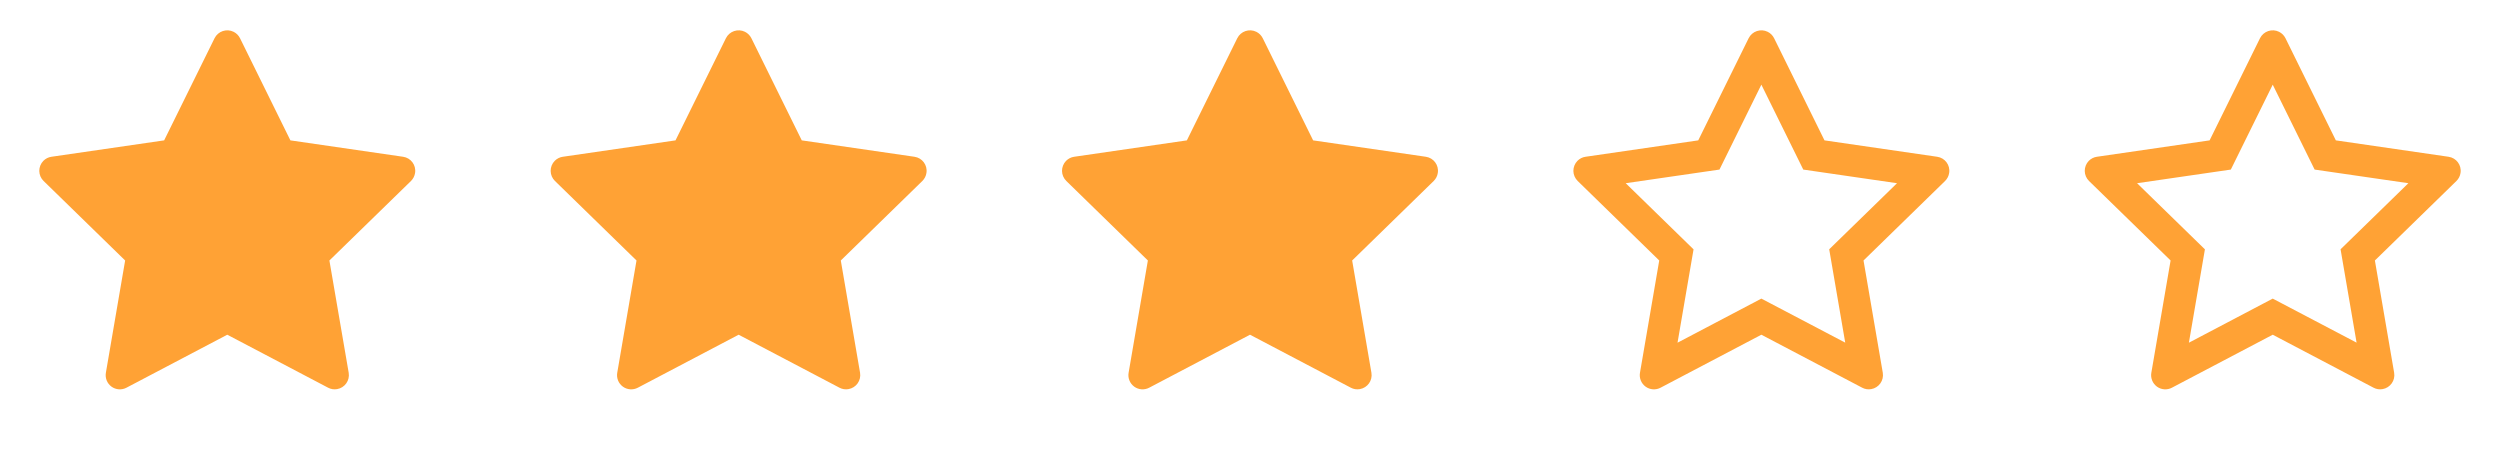 <svg width="88" height="16" viewBox="0 0 88 16" fill="none" xmlns="http://www.w3.org/2000/svg">
<path d="M86.189 5.518L82.222 4.941L80.449 1.346C80.4 1.247 80.32 1.168 80.222 1.119C79.975 0.997 79.675 1.099 79.552 1.346L77.778 4.941L73.811 5.518C73.702 5.533 73.602 5.585 73.525 5.663C73.433 5.758 73.382 5.886 73.383 6.019C73.385 6.151 73.439 6.278 73.534 6.371L76.405 9.169L75.727 13.121C75.711 13.213 75.721 13.307 75.756 13.393C75.791 13.48 75.85 13.555 75.925 13.61C76.001 13.665 76.09 13.697 76.183 13.704C76.276 13.71 76.369 13.691 76.452 13.647L80 11.782L83.549 13.647C83.645 13.699 83.758 13.716 83.866 13.697C84.138 13.65 84.32 13.393 84.274 13.121L83.596 9.169L86.466 6.371C86.544 6.294 86.596 6.194 86.611 6.085C86.653 5.811 86.463 5.558 86.189 5.518ZM82.388 8.775L82.952 12.061L80 10.511L77.049 12.063L77.613 8.777L75.225 6.449L78.525 5.969L80 2.98L81.475 5.969L84.775 6.449L82.388 8.775Z" fill="#FFA235"/>
<path d="M14.189 5.518L10.222 4.941L8.449 1.346C8.4 1.247 8.32 1.168 8.222 1.119C7.975 0.997 7.675 1.099 7.552 1.346L5.778 4.941L1.811 5.518C1.702 5.533 1.602 5.585 1.525 5.663C1.433 5.758 1.382 5.886 1.383 6.019C1.385 6.152 1.439 6.278 1.535 6.371L4.405 9.169L3.727 13.121C3.711 13.213 3.721 13.307 3.756 13.394C3.791 13.48 3.85 13.555 3.925 13.61C4.001 13.665 4.09 13.697 4.183 13.704C4.276 13.71 4.369 13.691 4.452 13.647L8 11.782L11.549 13.647C11.646 13.699 11.758 13.716 11.866 13.697C12.138 13.65 12.32 13.393 12.274 13.121L11.595 9.169L14.466 6.371C14.544 6.294 14.595 6.194 14.611 6.085C14.653 5.811 14.463 5.558 14.189 5.518Z" fill="#FFA235"/>
<path d="M32.189 5.518L28.222 4.941L26.449 1.346C26.4 1.247 26.32 1.168 26.222 1.119C25.975 0.997 25.675 1.099 25.552 1.346L23.778 4.941L19.811 5.518C19.702 5.533 19.602 5.585 19.525 5.663C19.433 5.758 19.382 5.886 19.383 6.019C19.385 6.152 19.439 6.278 19.535 6.371L22.405 9.169L21.727 13.121C21.711 13.213 21.721 13.307 21.756 13.394C21.791 13.48 21.85 13.555 21.925 13.61C22.001 13.665 22.09 13.697 22.183 13.704C22.276 13.71 22.369 13.691 22.452 13.647L26 11.782L29.549 13.647C29.645 13.699 29.758 13.716 29.866 13.697C30.138 13.65 30.32 13.393 30.274 13.121L29.596 9.169L32.466 6.371C32.544 6.294 32.596 6.194 32.611 6.085C32.653 5.811 32.463 5.558 32.189 5.518Z" fill="#FFA235"/>
<path d="M50.189 5.518L46.222 4.941L44.449 1.346C44.4 1.247 44.321 1.168 44.222 1.119C43.975 0.997 43.675 1.099 43.552 1.346L41.778 4.941L37.811 5.518C37.702 5.533 37.602 5.585 37.525 5.663C37.433 5.758 37.382 5.886 37.383 6.019C37.385 6.152 37.44 6.278 37.535 6.371L40.405 9.169L39.727 13.121C39.711 13.213 39.721 13.307 39.756 13.394C39.791 13.48 39.85 13.555 39.925 13.61C40.001 13.665 40.09 13.697 40.183 13.704C40.276 13.71 40.369 13.691 40.452 13.647L44 11.782L47.549 13.647C47.645 13.699 47.758 13.716 47.866 13.697C48.138 13.65 48.321 13.393 48.274 13.121L47.596 9.169L50.466 6.371C50.544 6.294 50.596 6.194 50.611 6.085C50.653 5.811 50.463 5.558 50.189 5.518Z" fill="#FFA235"/>
<path d="M68.189 5.518L64.222 4.941L62.449 1.346C62.4 1.247 62.321 1.168 62.222 1.119C61.975 0.997 61.675 1.099 61.552 1.346L59.778 4.941L55.811 5.518C55.702 5.533 55.602 5.585 55.525 5.663C55.433 5.758 55.382 5.886 55.383 6.019C55.385 6.151 55.44 6.278 55.535 6.371L58.405 9.169L57.727 13.121C57.711 13.213 57.721 13.307 57.756 13.393C57.791 13.48 57.85 13.555 57.925 13.61C58.001 13.665 58.09 13.697 58.183 13.704C58.276 13.71 58.369 13.691 58.452 13.647L62 11.782L65.549 13.647C65.645 13.699 65.758 13.716 65.866 13.697C66.138 13.65 66.32 13.393 66.274 13.121L65.596 9.169L68.466 6.371C68.544 6.294 68.596 6.194 68.611 6.085C68.653 5.811 68.463 5.558 68.189 5.518ZM64.388 8.775L64.952 12.061L62 10.511L59.049 12.063L59.613 8.777L57.225 6.449L60.525 5.969L62 2.98L63.475 5.969L66.775 6.449L64.388 8.775Z" fill="#FFA235"/>
</svg>
